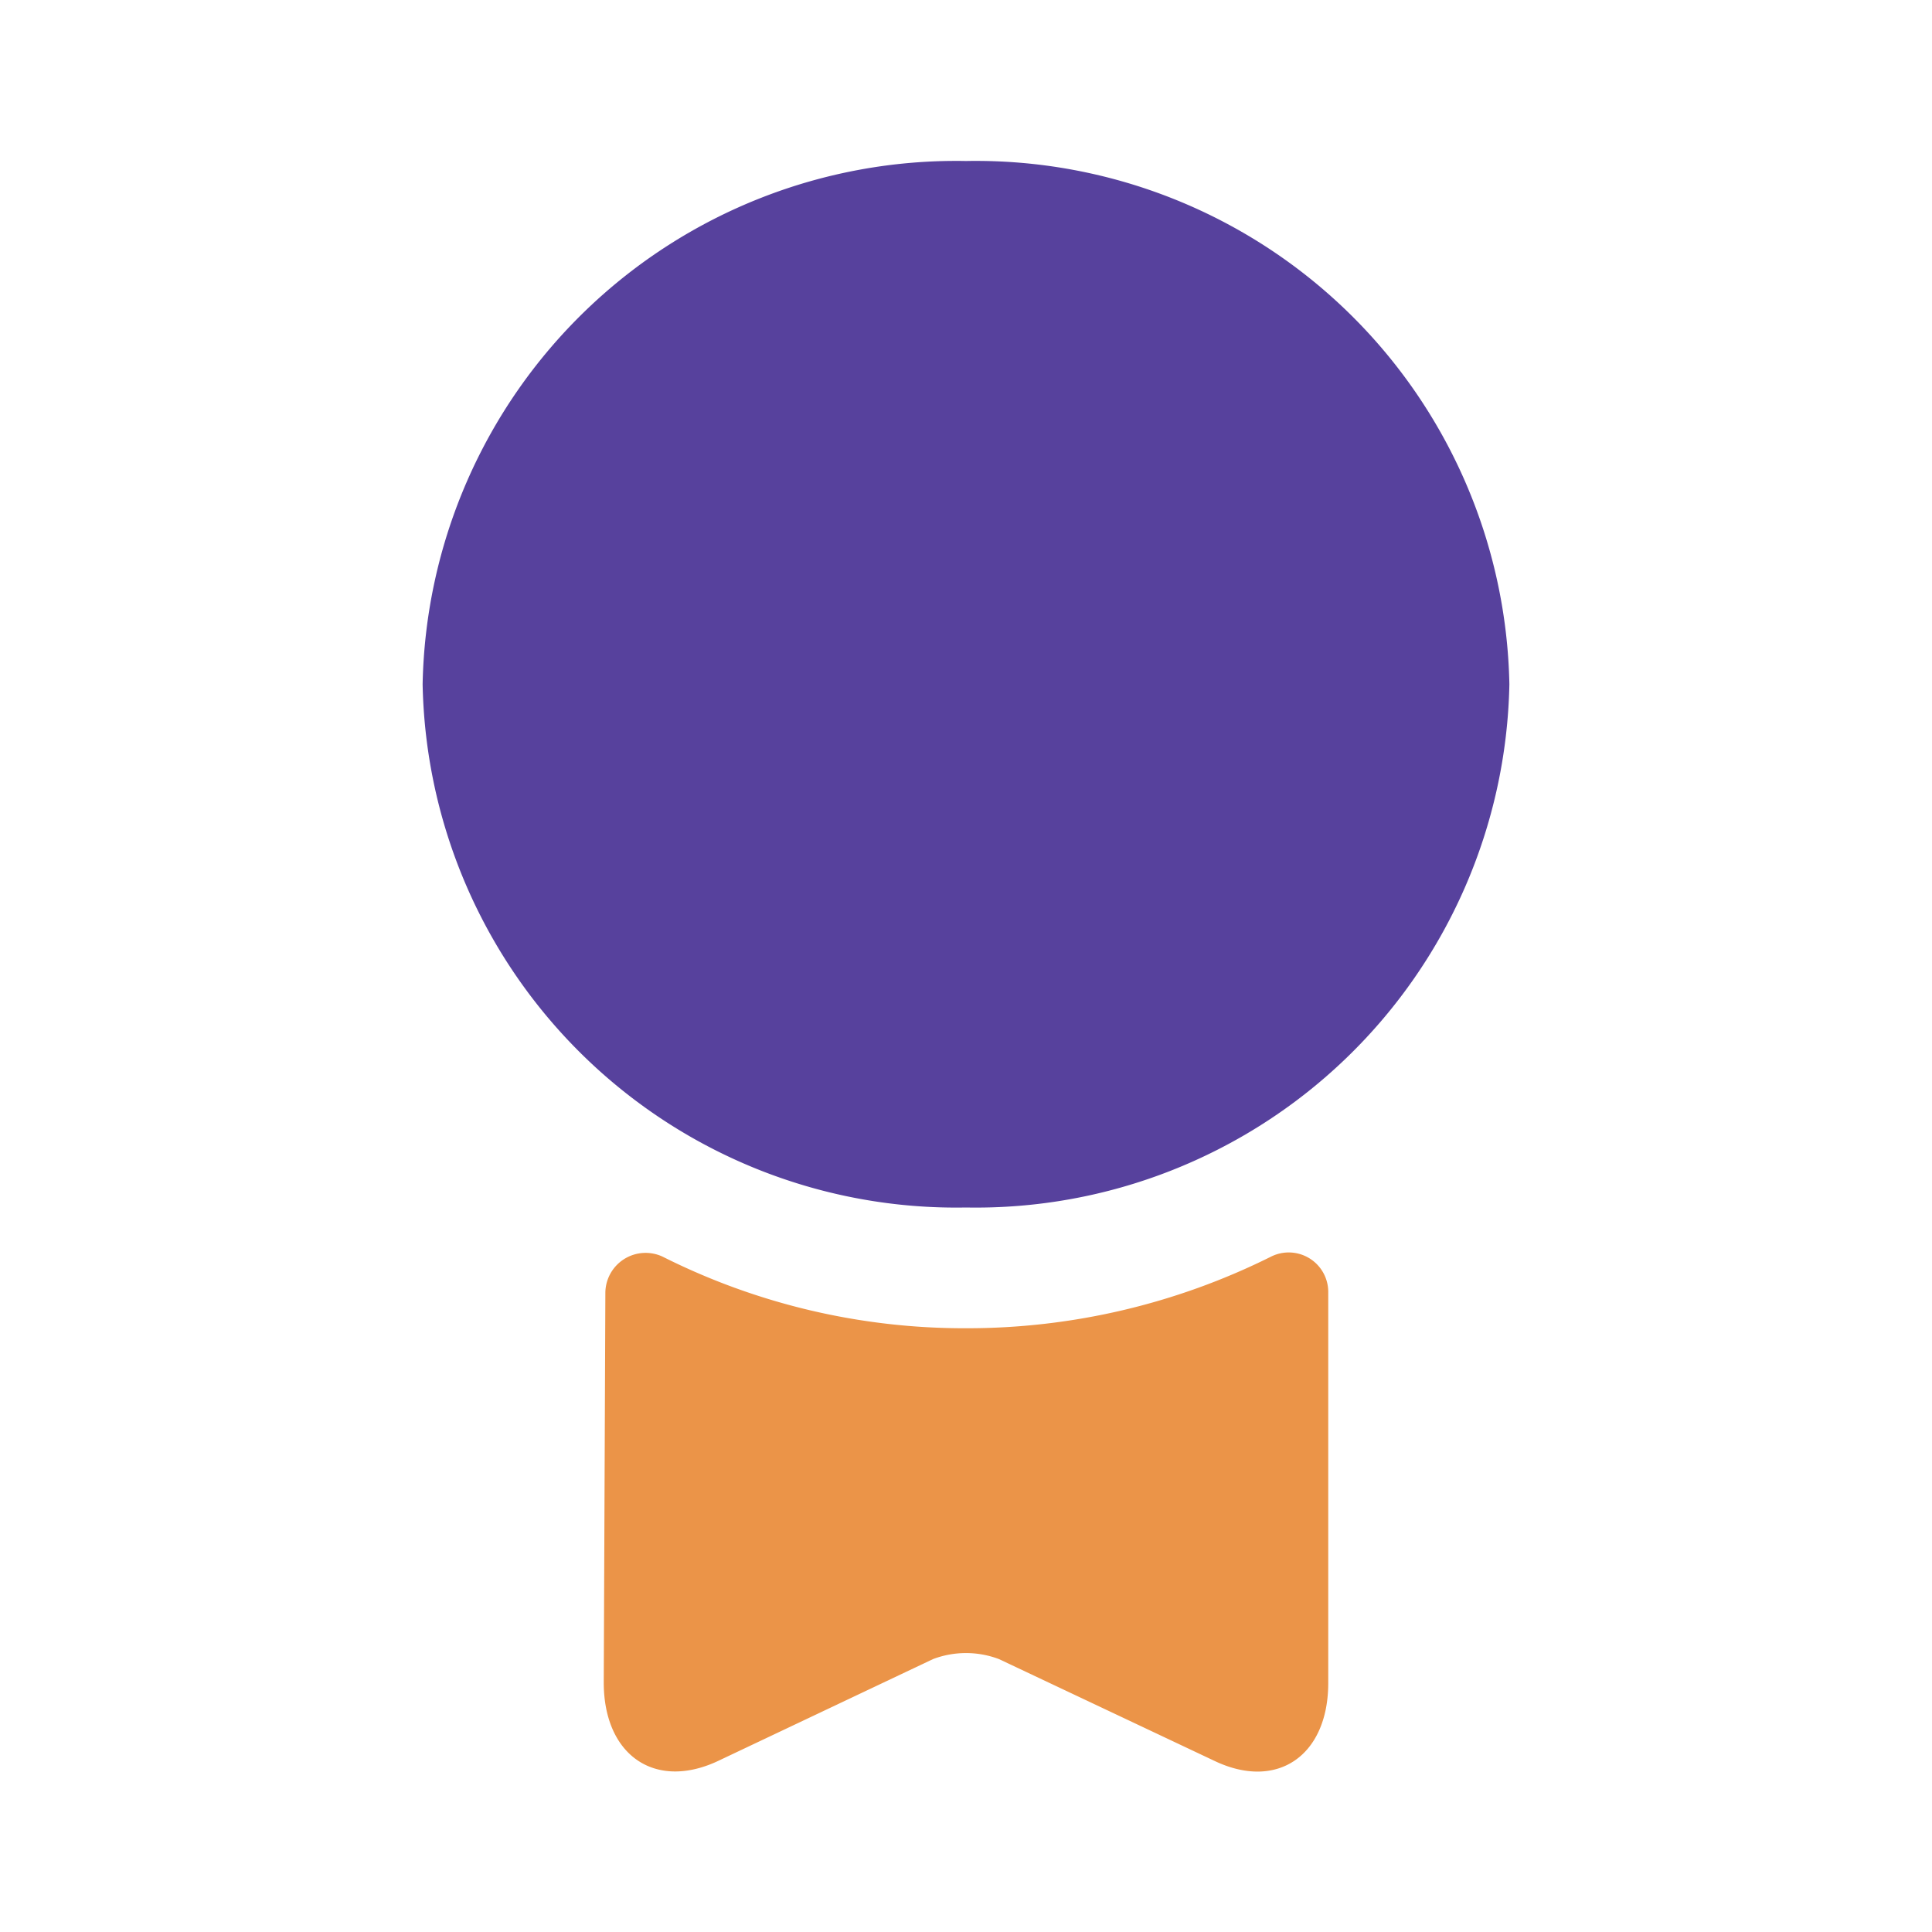 <svg xmlns="http://www.w3.org/2000/svg" width="24" height="24" viewBox="0 0 24 24">
  <g id="vuesax_bold_medal" data-name="vuesax/bold/medal" transform="translate(-108 -316)">
    <g id="medal">
      <path id="Vector" d="M0,0H24V24H0Z" transform="translate(108 316)" fill="none" opacity="0"/>
      <path id="Vector-2" data-name="Vector" d="M13.5,6.5A6.629,6.629,0,0,1,6.75,13,6.629,6.629,0,0,1,0,6.5,6.629,6.629,0,0,1,6.75,0,6.629,6.629,0,0,1,13.5,6.5Z" transform="translate(113.25 318)" fill="#57419d"/>
      <path id="Vector-3" data-name="Vector" d="M8.29.054A.491.491,0,0,1,9,.5v4.85c0,.9-.63,1.34-1.41.97L4.91,5.054a1.158,1.158,0,0,0-.82,0L1.41,6.324C.63,6.684,0,6.244,0,5.344L.02.5A.5.5,0,0,1,.73.054,8.343,8.343,0,0,0,4.5.944,8.459,8.459,0,0,0,8.29.054Z" transform="translate(115.5 331.556)" fill="#eb9448"/>
    </g>
  </g>
</svg>
